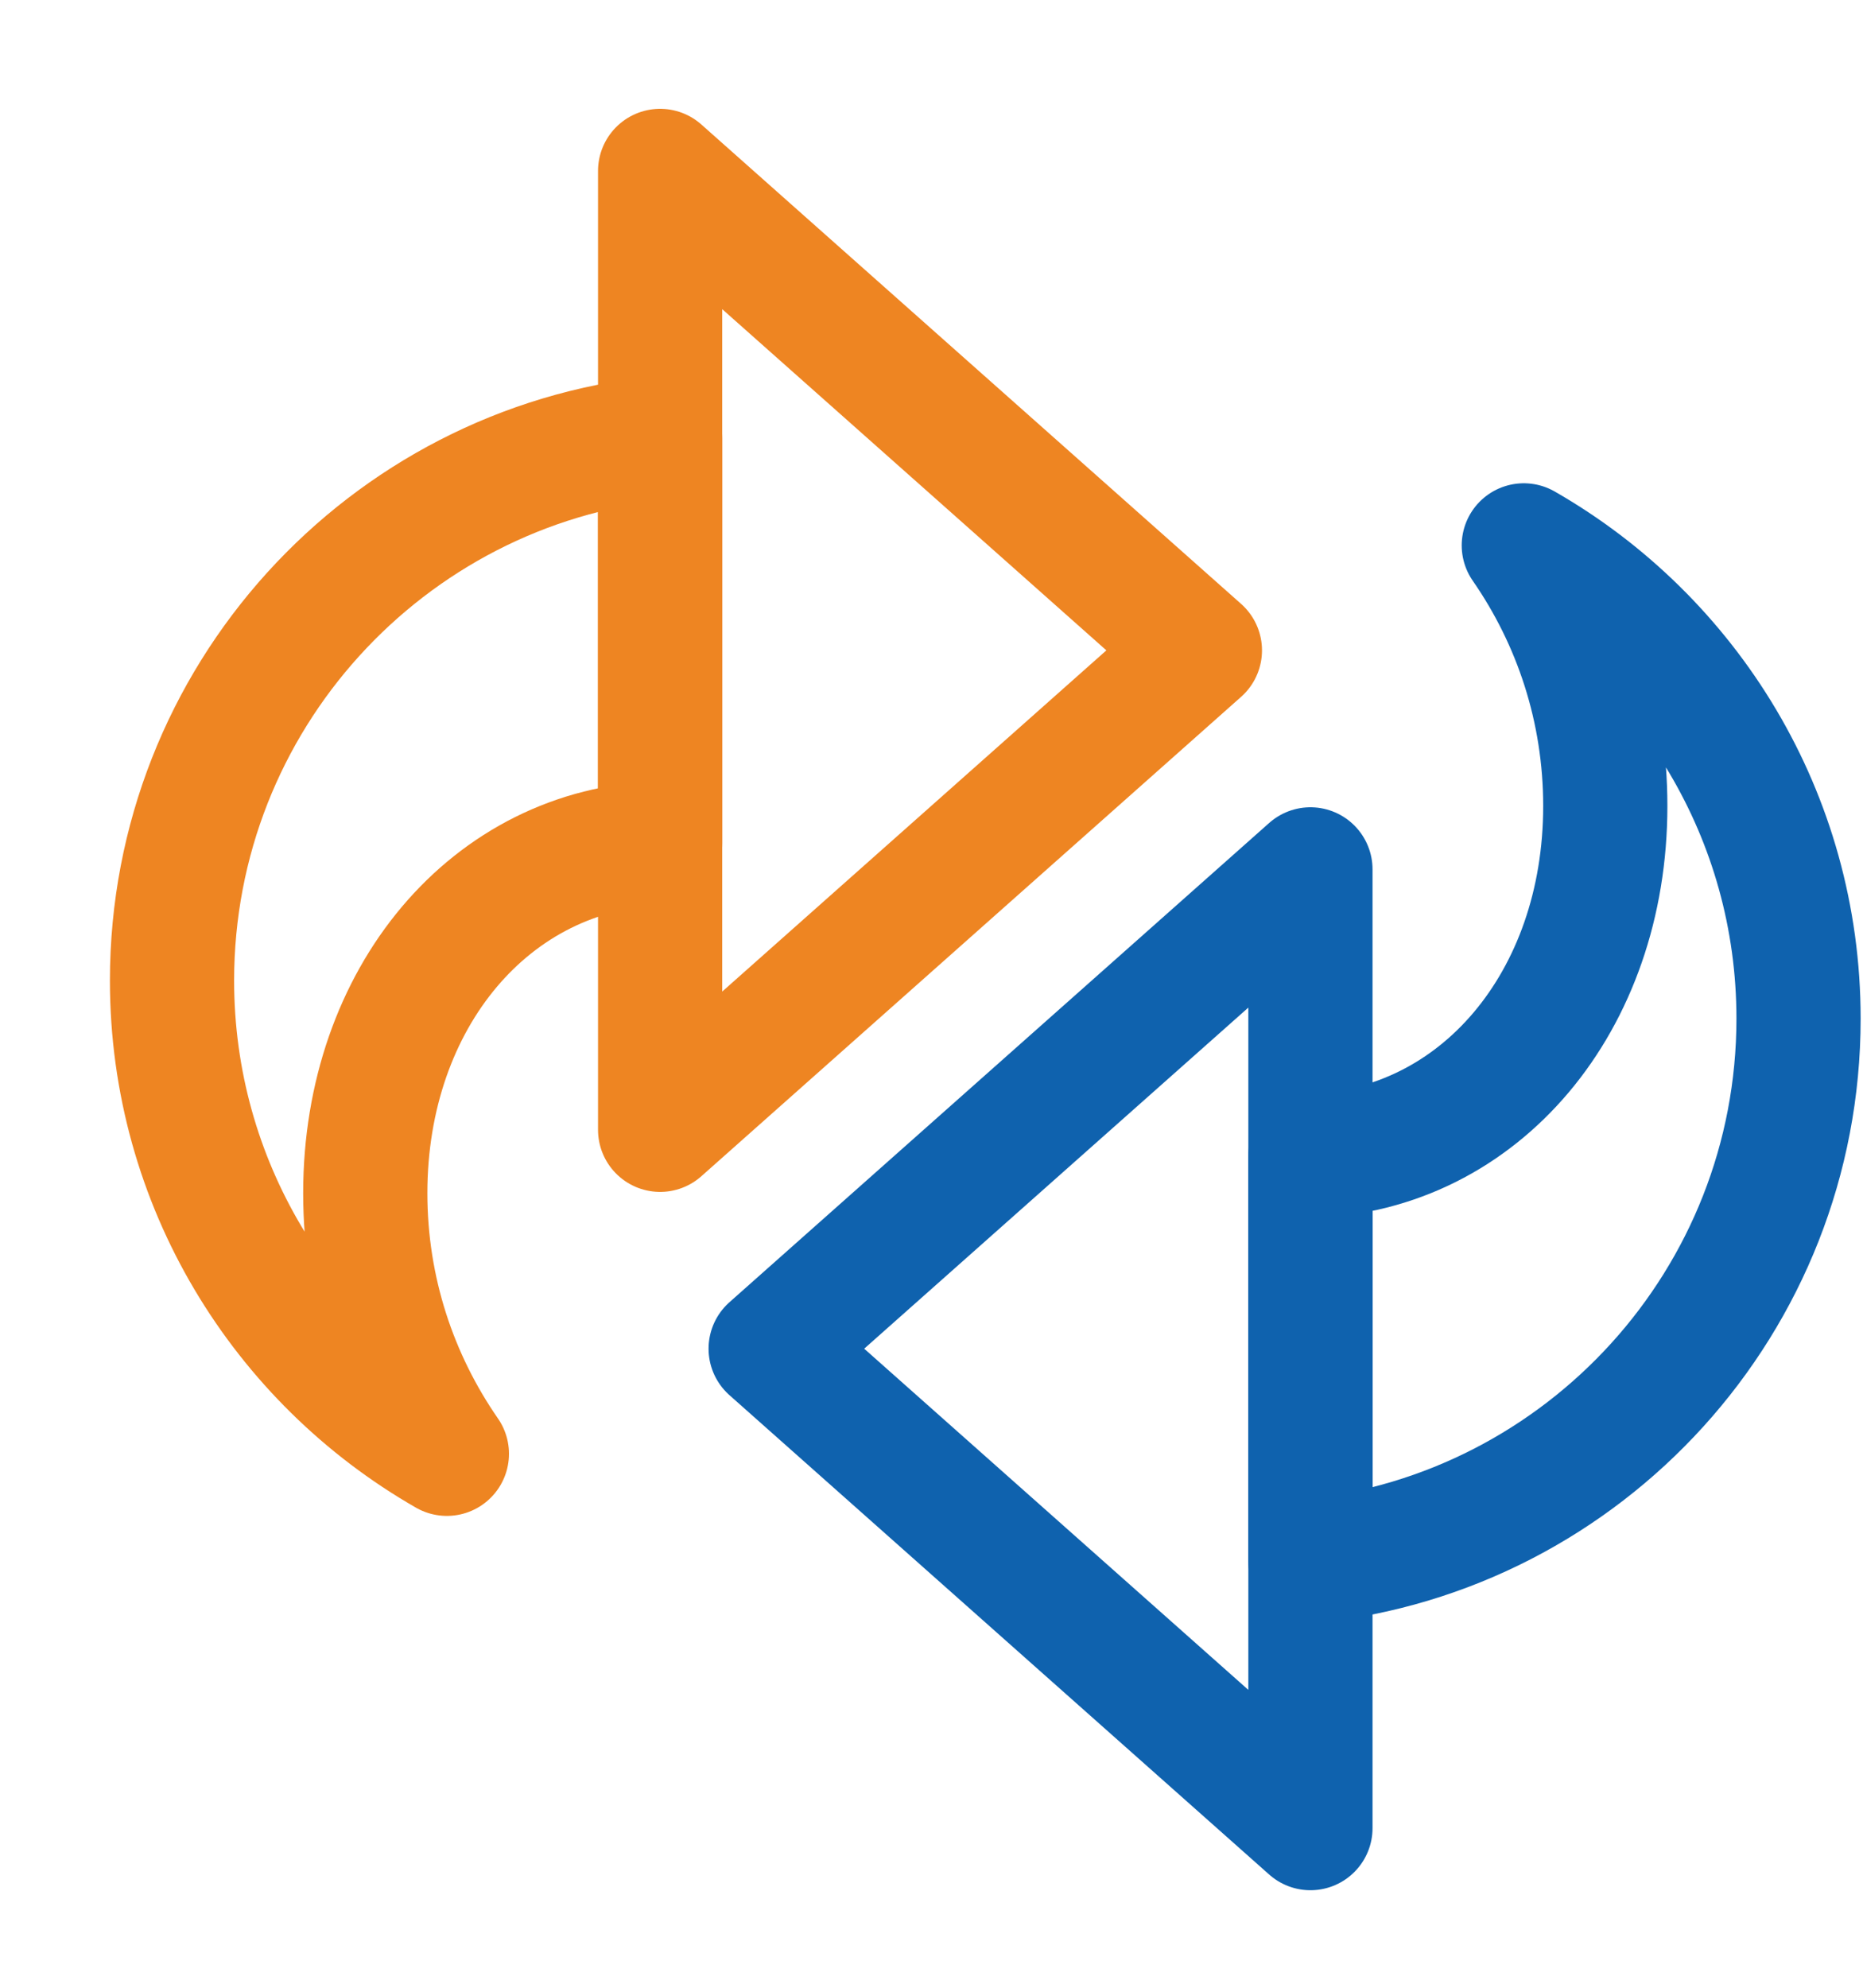 <?xml version="1.0" encoding="UTF-8"?>
<svg width="15px" height="16px" viewBox="0 0 15 16" version="1.1" xmlns="http://www.w3.org/2000/svg" xmlns:xlink="http://www.w3.org/1999/xlink">
    <!-- Generator: Sketch 49.1 (51147) - http://www.bohemiancoding.com/sketch -->
    <title>Page 1</title>
    <desc>Created with Sketch.</desc>
    <defs></defs>
    <g id="Hi-Fi" stroke="none" stroke-width="1" fill="none" fill-rule="evenodd" stroke-linecap="round" stroke-linejoin="round">
        <g id="Timeline" transform="translate(-26, -168)">
            <g id="Page-1" transform="translate(27, 168.991)">
                <polygon id="Stroke-1" stroke="#EE8522" points="8.661 4.244 4.315 0.385 4.315 8.103"></polygon>
                <path d="M4.315,5.797 L4.315,2.535 C2.107,2.765 0.385,4.632 0.385,6.902 C0.385,8.533 1.277,9.954 2.598,10.711 C2.185,10.115 1.941,9.393 1.941,8.613 C1.941,7.039 2.954,5.84 4.315,5.797 Z" id="Stroke-3" stroke="#EE8522"></path>
                <polygon id="Stroke-5" stroke="#0F62AE" points="5.205 9.865 9.551 13.724 9.551 6.007"></polygon>
                <path d="M9.551,8.313 L9.551,11.575 C11.759,11.345 13.481,9.478 13.481,7.208 C13.481,5.576 12.59,4.156 11.269,3.399 C11.682,3.995 11.925,4.717 11.925,5.497 C11.925,7.071 10.913,8.27 9.551,8.313 Z" id="Stroke-7" stroke="#0F62AE"></path>
            </g>
        </g>
    </g>
</svg>